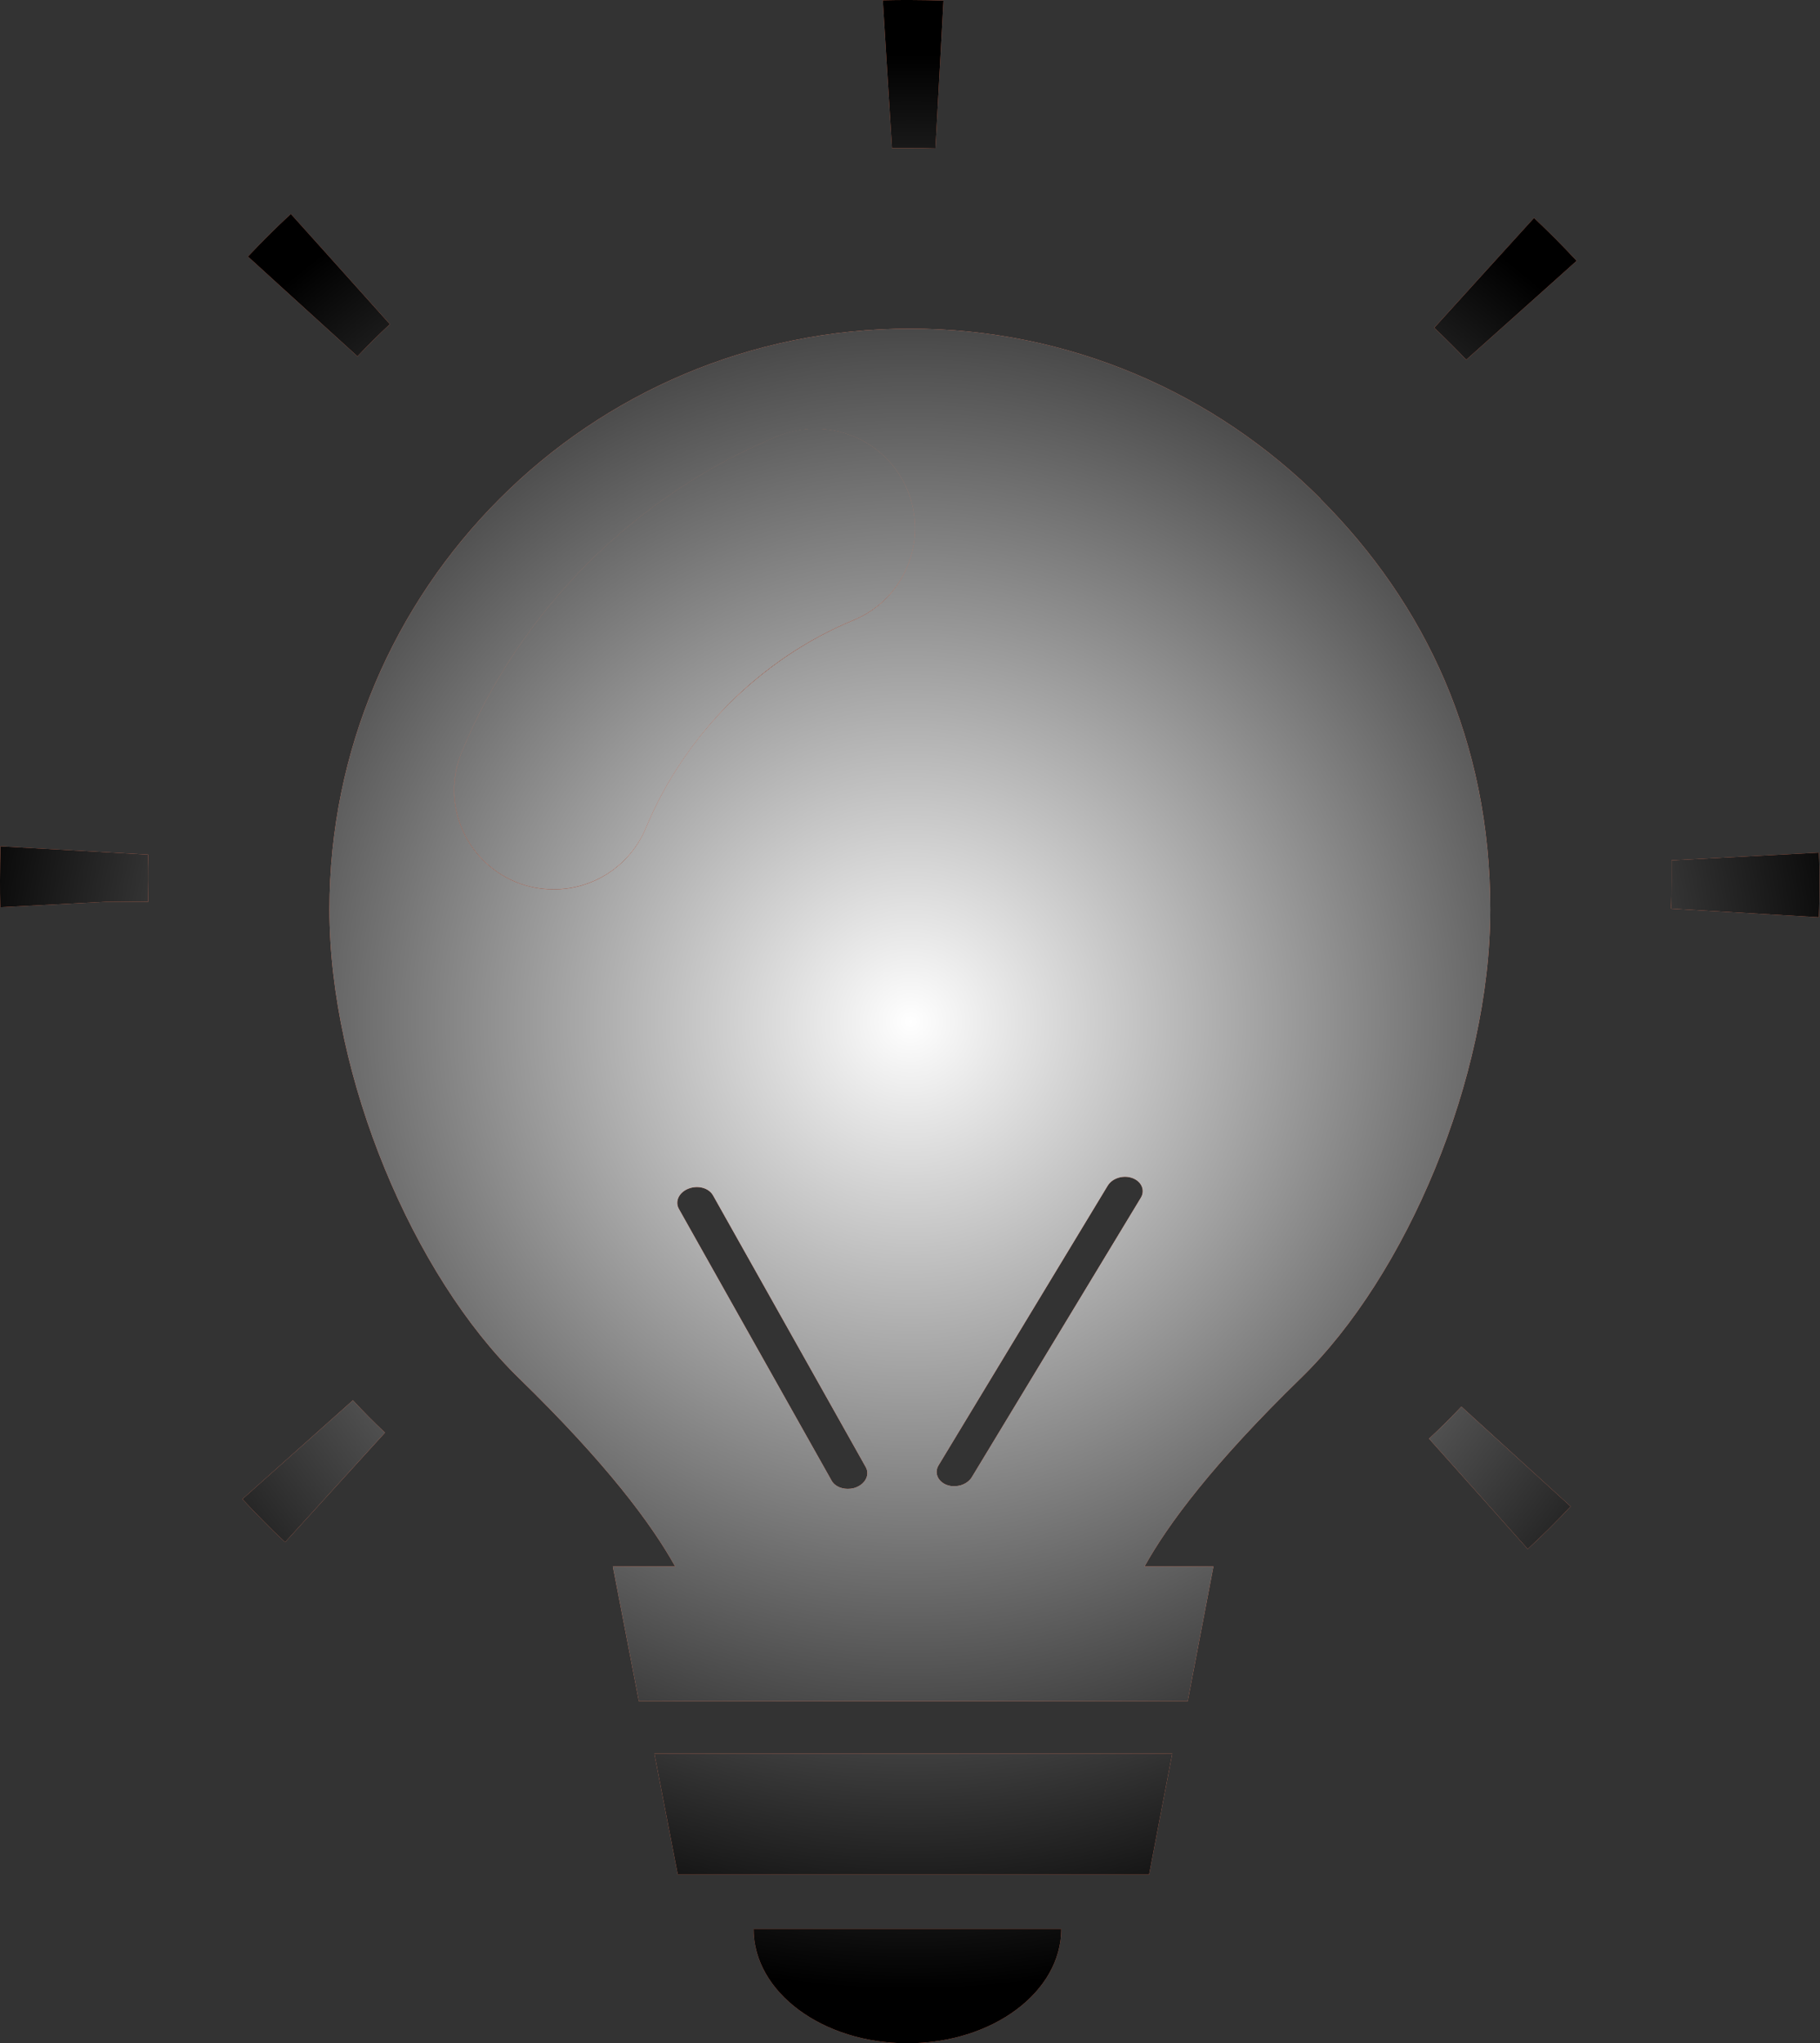 <?xml version="1.0" encoding="UTF-8"?>
<svg xmlns="http://www.w3.org/2000/svg" xmlns:xlink="http://www.w3.org/1999/xlink" viewBox="0 0 63.64 71.44">
  <rect x="0" y="0" width="63.64" height="71.44" fill="#333333" stroke="none"/>
  <defs>
    <style>
      .cls-1 {
        isolation: isolate;
      }

      .cls-2 {
        mix-blend-mode: overlay;
      }

      .cls-3 {
        fill: #fc8060;
      }

      .cls-4 {
        fill: url(#_名称未設定グラデーション_16);
      }
    </style>
    <radialGradient id="_名称未設定グラデーション_16" data-name="名称未設定グラデーション 16" cx="4824.82" cy="-163.28" fx="4824.82" fy="-163.28" r="33.83" gradientTransform="translate(-4793 199)" gradientUnits="userSpaceOnUse">
      <stop offset="0" stop-color="#fff"/>
      <stop offset="1" stop-color="#000"/>
    </radialGradient>
  </defs>
  <g class="cls-1">
    <g id="_レイヤー_2" data-name="レイヤー_2">
      <g id="_レイヤー_1-2" data-name="レイヤー_1">
        <g>
          <g>
            <path class="cls-3" d="M27.18,15.25c-2.48,1.03-4.69,2.51-6.61,4.42-1.91,1.92-3.4,4.13-4.42,6.61-.74,1.78.1,3.81,1.88,4.55.43.18.89.26,1.34.26,1.37,0,2.66-.81,3.22-2.16.67-1.61,1.66-3.07,2.91-4.34,1.27-1.26,2.72-2.24,4.34-2.91,1.78-.73,2.63-2.77,1.89-4.55-.74-1.78-2.79-2.61-4.56-1.88Z"/>
            <polygon class="cls-3" points="23.7 65.54 40.18 65.54 40.99 61.31 22.88 61.31 23.7 65.54"/>
            <path class="cls-3" d="M31.73,71.44c2.97,0,5.38-1.79,5.38-4h-10.76c0,2.21,2.41,4,5.38,4Z"/>
            <path class="cls-3" d="M8.48,52.42c.48.51.97,1.02,1.49,1.5l3.49-3.83c-.38-.36-.76-.74-1.12-1.13l-3.86,3.45Z"/>
            <path class="cls-3" d="M.02,29.59c-.01.39-.02.79-.02,1.18,0,.31,0,.63.01.95l3.69-.19h1.48c0-.25-.01-.5-.01-.76,0-.3,0-.6.01-.89L.02,29.59Z"/>
            <path class="cls-3" d="M13.63,11.33l-3.46-3.85c-.52.48-1.02.98-1.5,1.49l3.83,3.49c.37-.39.74-.76,1.13-1.12Z"/>
            <path class="cls-3" d="M31.84,5.18c.29,0,.58,0,.87.01L32.99.02c-.38-.01-.77-.02-1.15-.02-.33,0-.65,0-.97.01l.32,5.17c.22,0,.43,0,.65,0Z"/>
            <path class="cls-3" d="M63.62,29.81l-5.17.27c0,.25,0,.5,0,.74,0,.32,0,.63-.02.95l5.17.3c.02-.41.02-.83.02-1.24,0-.33,0-.67-.02-1.01Z"/>
            <path class="cls-3" d="M50.15,11.46c.39.37.76.74,1.12,1.12l3.86-3.46c-.48-.52-.98-1.02-1.49-1.5l-3.48,3.83Z"/>
            <path class="cls-3" d="M49.97,50.3l3.45,3.86c.52-.48,1.02-.97,1.5-1.49l-3.82-3.49c-.36.38-.74.76-1.13,1.12Z"/>
            <path class="cls-3" d="M46.18,17.44c-3.68-3.68-8.76-5.95-14.36-5.95s-10.68,2.27-14.35,5.95c-3.68,3.68-5.95,8.76-5.95,14.36,0,5.89,2.95,12.81,6.63,16.39,3.05,2.97,4.63,5.09,5.46,6.58h-2.18l.91,4.71h19.19l.9-4.71h-2.41c.82-1.48,2.41-3.61,5.46-6.58,3.69-3.58,6.63-10.5,6.63-16.39s-2.27-10.68-5.94-14.36ZM29.94,52c-.07.03-.13.04-.2.05-.27.03-.54-.07-.66-.28l-5.34-9.5c-.15-.26,0-.58.33-.71.33-.13.71-.03.86.23l5.34,9.5c.15.26,0,.58-.33.71ZM29.84,21.69c-1.62.67-3.07,1.66-4.34,2.91-1.26,1.27-2.24,2.73-2.91,4.34-.56,1.35-1.85,2.16-3.22,2.16-.45,0-.9-.08-1.34-.26-1.78-.74-2.63-2.77-1.88-4.55,1.02-2.48,2.51-4.69,4.42-6.61,1.92-1.91,4.13-3.39,6.61-4.42,1.77-.73,3.81.1,4.55,1.88.73,1.78-.11,3.82-1.89,4.55ZM39.89,41.88l-5.91,9.77c-.13.21-.4.33-.67.31-.07,0-.13-.02-.2-.04-.32-.12-.45-.43-.29-.69l5.91-9.77c.16-.27.55-.39.87-.27.32.12.45.43.29.69Z"/>
          </g>
          <g class="cls-2">
            <path class="cls-4" d="M27.18,15.25c-2.48,1.03-4.69,2.51-6.61,4.42-1.91,1.92-3.4,4.13-4.42,6.61-.74,1.78.1,3.81,1.88,4.55.43.18.89.26,1.34.26,1.37,0,2.66-.81,3.22-2.16.67-1.61,1.66-3.07,2.91-4.34,1.27-1.26,2.72-2.24,4.34-2.91,1.78-.73,2.63-2.77,1.89-4.55-.74-1.78-2.79-2.61-4.56-1.88Z"/>
            <polygon class="cls-4" points="23.7 65.54 40.18 65.54 40.99 61.31 22.88 61.31 23.7 65.54"/>
            <path class="cls-4" d="M31.73,71.44c2.97,0,5.38-1.79,5.38-4h-10.76c0,2.21,2.41,4,5.38,4Z"/>
            <path class="cls-4" d="M8.48,52.42c.48.51.97,1.02,1.49,1.5l3.49-3.83c-.38-.36-.76-.74-1.12-1.13l-3.86,3.45Z"/>
            <path class="cls-4" d="M.02,29.59c-.01.39-.02.79-.02,1.18,0,.31,0,.63.01.95l3.69-.19h1.48c0-.25-.01-.5-.01-.76,0-.3,0-.6.01-.89L.02,29.59Z"/>
            <path class="cls-4" d="M13.63,11.33l-3.46-3.85c-.52.48-1.02.98-1.5,1.49l3.83,3.49c.37-.39.74-.76,1.13-1.12Z"/>
            <path class="cls-4" d="M31.84,5.18c.29,0,.58,0,.87.01L32.99.02c-.38-.01-.77-.02-1.15-.02-.33,0-.65,0-.97.01l.32,5.17c.22,0,.43,0,.65,0Z"/>
            <path class="cls-4" d="M63.62,29.81l-5.17.27c0,.25,0,.5,0,.74,0,.32,0,.63-.02.95l5.17.3c.02-.41.02-.83.02-1.24,0-.33,0-.67-.02-1.01Z"/>
            <path class="cls-4" d="M50.15,11.46c.39.37.76.74,1.12,1.12l3.86-3.46c-.48-.52-.98-1.02-1.49-1.5l-3.48,3.83Z"/>
            <path class="cls-4" d="M49.97,50.3l3.45,3.86c.52-.48,1.02-.97,1.5-1.49l-3.82-3.49c-.36.38-.74.76-1.13,1.12Z"/>
            <path class="cls-4" d="M46.18,17.44c-3.68-3.68-8.76-5.95-14.36-5.95s-10.68,2.27-14.35,5.95c-3.68,3.68-5.95,8.76-5.95,14.36,0,5.89,2.95,12.81,6.63,16.39,3.05,2.97,4.63,5.09,5.46,6.58h-2.18l.91,4.71h19.19l.9-4.71h-2.41c.82-1.48,2.41-3.61,5.46-6.58,3.69-3.58,6.63-10.5,6.63-16.39s-2.27-10.68-5.94-14.36ZM29.94,52c-.07.03-.13.04-.2.05-.27.03-.54-.07-.66-.28l-5.34-9.5c-.15-.26,0-.58.33-.71.33-.13.71-.03.86.23l5.34,9.5c.15.26,0,.58-.33.71ZM29.84,21.69c-1.62.67-3.07,1.66-4.34,2.91-1.26,1.27-2.24,2.73-2.91,4.34-.56,1.35-1.85,2.16-3.22,2.16-.45,0-.9-.08-1.34-.26-1.78-.74-2.63-2.77-1.88-4.55,1.02-2.48,2.51-4.69,4.42-6.61,1.92-1.91,4.13-3.39,6.61-4.42,1.77-.73,3.81.1,4.55,1.88.73,1.78-.11,3.82-1.89,4.55ZM39.89,41.88l-5.91,9.77c-.13.21-.4.33-.67.31-.07,0-.13-.02-.2-.04-.32-.12-.45-.43-.29-.69l5.91-9.77c.16-.27.55-.39.87-.27.32.12.45.43.29.69Z"/>
          </g>
        </g>
      </g>
    </g>
  </g>
</svg>